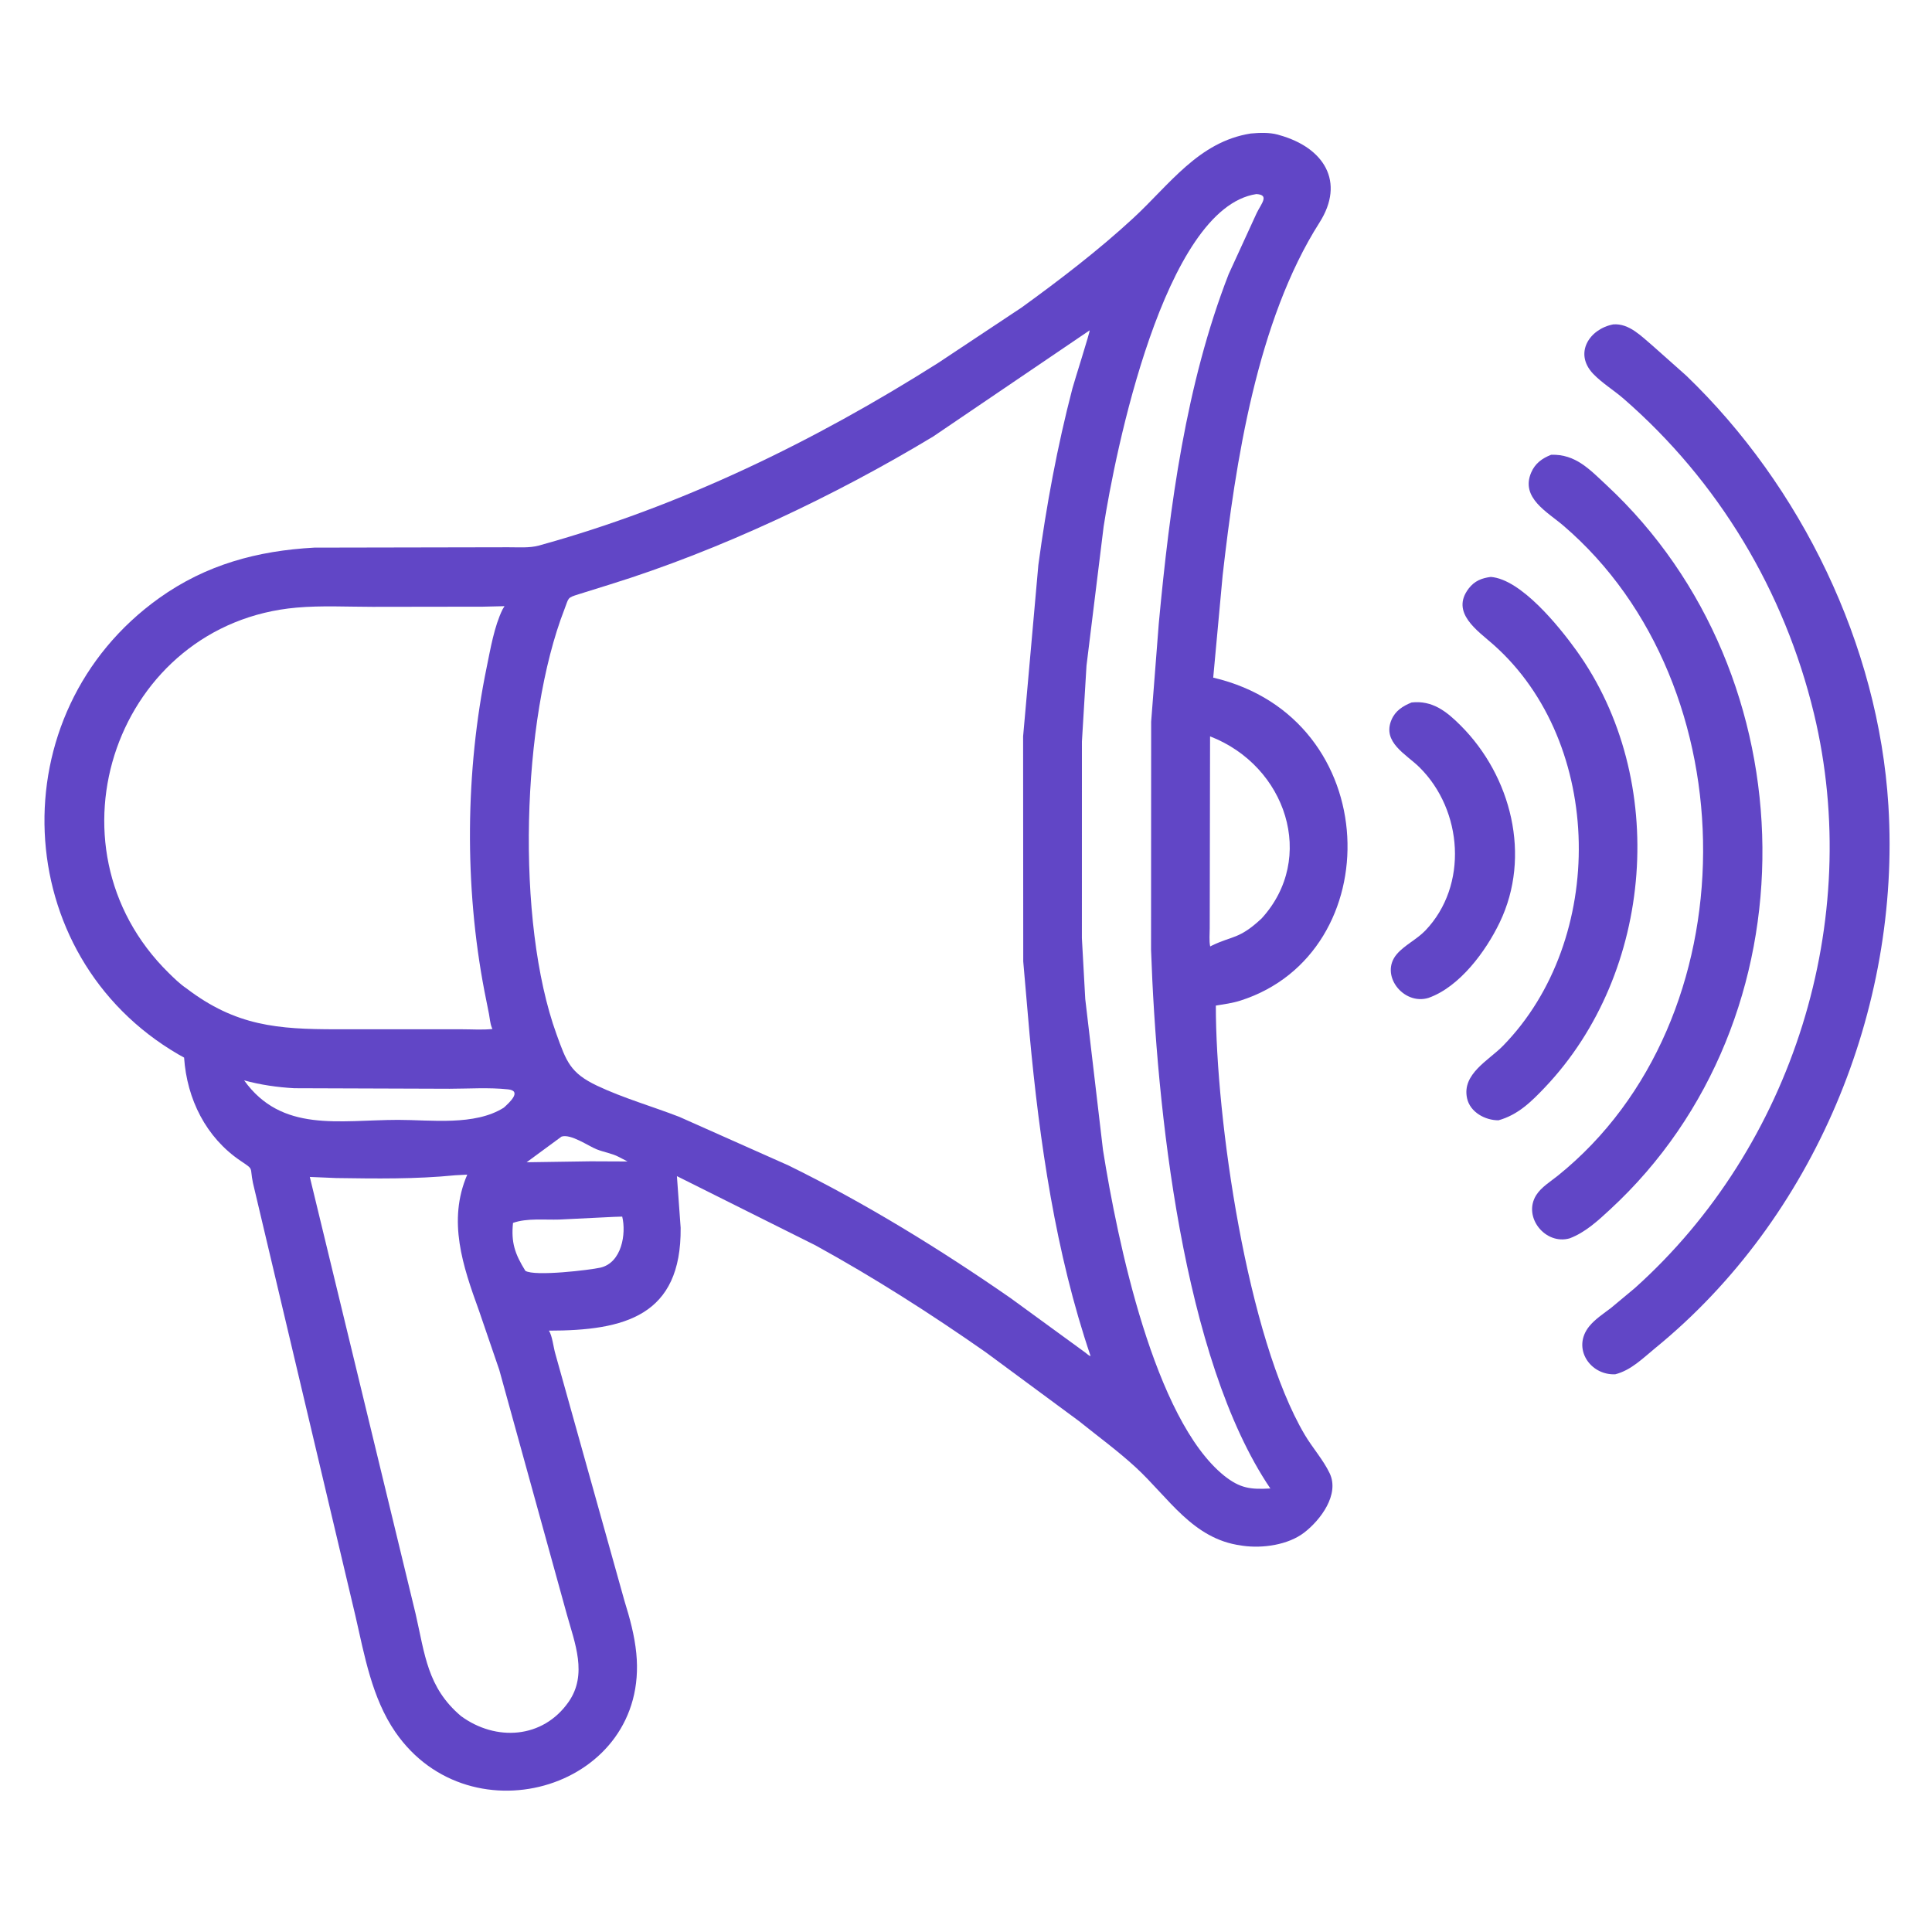 <svg width="73" height="73" viewBox="0 0 73 73" fill="none" xmlns="http://www.w3.org/2000/svg">
<path d="M23.595 60.488C23.796 61.137 23.975 61.787 24.042 62.466C24.546 67.526 17.8 69.591 14.94 65.448C14.054 64.163 13.773 62.555 13.431 61.062L9.557 44.694C9.428 44.069 9.614 44.216 9.089 43.861C7.784 42.98 7.062 41.53 6.956 39.961L6.743 39.842C0.324 36.111 -0.072 26.944 6.016 22.597C7.785 21.334 9.728 20.809 11.875 20.692L19.206 20.678C19.569 20.676 20.002 20.712 20.355 20.615C25.704 19.143 30.758 16.681 35.437 13.72L38.609 11.614C40.052 10.568 41.504 9.457 42.815 8.247C44.185 6.984 45.286 5.357 47.255 5.045C47.581 5.015 47.956 5 48.274 5.085L48.334 5.103C50.029 5.573 50.837 6.869 49.856 8.41C47.495 12.119 46.681 17.479 46.197 21.744L45.841 25.604C52.354 27.128 52.492 36.016 46.866 37.808C46.562 37.905 46.254 37.944 45.94 37.996C45.938 42.273 47.122 50.53 49.3 54.213C49.589 54.701 49.998 55.158 50.24 55.665C50.625 56.472 49.89 57.438 49.279 57.908C48.67 58.377 47.702 58.512 46.959 58.406L46.89 58.395C45.064 58.149 44.15 56.581 42.911 55.441C42.239 54.822 41.477 54.266 40.764 53.692L37.24 51.09C35.168 49.64 33.024 48.271 30.808 47.053L25.577 44.44L25.718 46.392C25.75 49.726 23.596 50.277 20.739 50.278C20.868 50.464 20.912 50.914 20.983 51.151L23.595 60.488ZM47.471 7.333C43.98 7.861 42.126 17.142 41.701 19.892L41.053 25.152L40.88 28.021L40.879 35.45L41.006 37.748L41.676 43.45C42.223 46.897 43.615 53.629 46.254 55.759C46.86 56.239 47.248 56.283 48 56.242C44.681 51.339 43.697 41.81 43.492 35.88L43.496 27.267L43.784 23.56C44.197 19.137 44.806 14.521 46.425 10.358L47.484 8.049C47.667 7.678 47.972 7.362 47.471 7.333ZM41.172 12.482L35.264 16.491C31.559 18.729 27.193 20.799 23.034 22.088L21.865 22.453C21.419 22.591 21.498 22.583 21.328 23.019C19.703 27.191 19.482 34.813 21.028 39.08C21.399 40.105 21.541 40.54 22.562 41.024C23.555 41.494 24.643 41.803 25.668 42.2L29.795 44.037C32.704 45.466 35.522 47.201 38.184 49.048L41.016 51.112C41.065 51.149 41.147 51.233 41.207 51.237C39.885 47.351 39.278 43.147 38.901 39.071L38.663 36.329L38.658 27.823L39.234 21.346C39.538 19.093 39.946 16.884 40.519 14.684C40.586 14.428 41.195 12.518 41.172 12.482ZM18.252 22.923L14.082 22.929C13.135 22.929 12.151 22.875 11.21 22.958C4.435 23.55 1.463 31.939 6.378 36.766C6.585 36.969 6.803 37.183 7.044 37.345C8.914 38.773 10.505 38.89 12.709 38.891L17.453 38.891C17.829 38.891 18.234 38.92 18.606 38.88L18.58 38.819C18.519 38.664 18.508 38.481 18.477 38.318L18.302 37.438C17.545 33.488 17.579 29.144 18.39 25.208C18.533 24.512 18.675 23.667 18.989 23.026L19.063 22.904L18.252 22.923ZM45.722 27.823L45.709 35.065C45.71 35.282 45.681 35.552 45.727 35.761L45.789 35.729C46.57 35.35 46.818 35.498 47.667 34.706C49.753 32.427 48.605 28.939 45.722 27.823ZM9.224 40.821C10.648 42.806 12.808 42.318 15.038 42.314C16.271 42.312 17.936 42.549 19.037 41.852C19.24 41.668 19.74 41.219 19.196 41.161C18.478 41.084 17.711 41.137 16.986 41.138L11.121 41.118C10.488 41.084 9.836 40.99 9.224 40.821ZM21.217 42.946L19.898 43.916L22.312 43.88L23.712 43.886L23.374 43.711C23.125 43.58 22.807 43.532 22.543 43.426C22.224 43.298 21.569 42.834 21.217 42.946ZM17.2 44.407C15.707 44.556 14.202 44.534 12.703 44.512L11.706 44.47L15.703 60.975C16.056 62.513 16.145 63.763 17.417 64.84C18.732 65.805 20.512 65.702 21.486 64.303C22.207 63.267 21.719 62.081 21.416 60.993L18.865 51.761L18.097 49.519C17.49 47.843 16.902 46.131 17.655 44.383L17.2 44.407ZM23.194 45.979L21.137 46.08C20.582 46.098 19.906 46.02 19.384 46.207C19.308 46.945 19.453 47.376 19.85 48.017C20.199 48.239 22.302 47.985 22.684 47.898C23.494 47.712 23.668 46.613 23.51 45.969L23.194 45.979Z" fill="#6146C6"/>
<path d="M61.032 51.927C60.077 51.971 59.387 50.935 60.047 50.117C60.268 49.843 60.591 49.634 60.87 49.421L61.769 48.672C67.748 43.314 70.42 34.776 68.54 26.964C67.425 22.335 64.929 18.178 61.344 15.062C60.977 14.743 60.528 14.472 60.195 14.122C59.457 13.343 60.062 12.426 60.956 12.257C61.556 12.211 62.015 12.704 62.44 13.06L63.711 14.19C68.057 18.367 70.977 24.368 71.352 30.43C71.827 38.127 68.54 46.041 62.552 50.93C62.085 51.312 61.631 51.776 61.032 51.927Z" fill="#6146C6"/>
<path d="M59.308 46.791C58.389 47.052 57.529 45.983 58.044 45.16C58.232 44.858 58.591 44.641 58.864 44.421C66.166 38.543 66.128 25.897 59.068 19.858C58.47 19.346 57.447 18.812 57.854 17.858C58.004 17.507 58.269 17.318 58.61 17.183C59.535 17.155 60.062 17.735 60.705 18.334C68.416 25.51 68.649 38.489 60.838 45.699C60.378 46.124 59.901 46.567 59.308 46.791Z" fill="#6146C6"/>
<path d="M56.621 42.33C56.12 42.333 55.548 42.026 55.433 41.501C55.229 40.579 56.25 40.068 56.791 39.515C60.708 35.507 60.623 28.085 56.436 24.364C55.845 23.838 54.789 23.152 55.497 22.233C55.715 21.95 55.986 21.843 56.328 21.799C57.47 21.884 58.911 23.671 59.563 24.578C63.074 29.46 62.494 36.749 58.375 41.086C57.859 41.629 57.359 42.123 56.621 42.33Z" fill="#6146C6"/>
<path d="M53.972 37.706C53.024 37.995 52.111 36.828 52.78 36.05C53.072 35.71 53.536 35.494 53.856 35.16C55.482 33.461 55.276 30.618 53.634 28.992C53.135 28.499 52.215 28.048 52.578 27.196C52.725 26.852 53.005 26.679 53.335 26.543C54.122 26.454 54.662 26.884 55.192 27.415C57.102 29.328 57.875 32.343 56.665 34.856C56.143 35.941 55.156 37.289 53.972 37.706Z" fill="#6146C6"/>
</svg>
